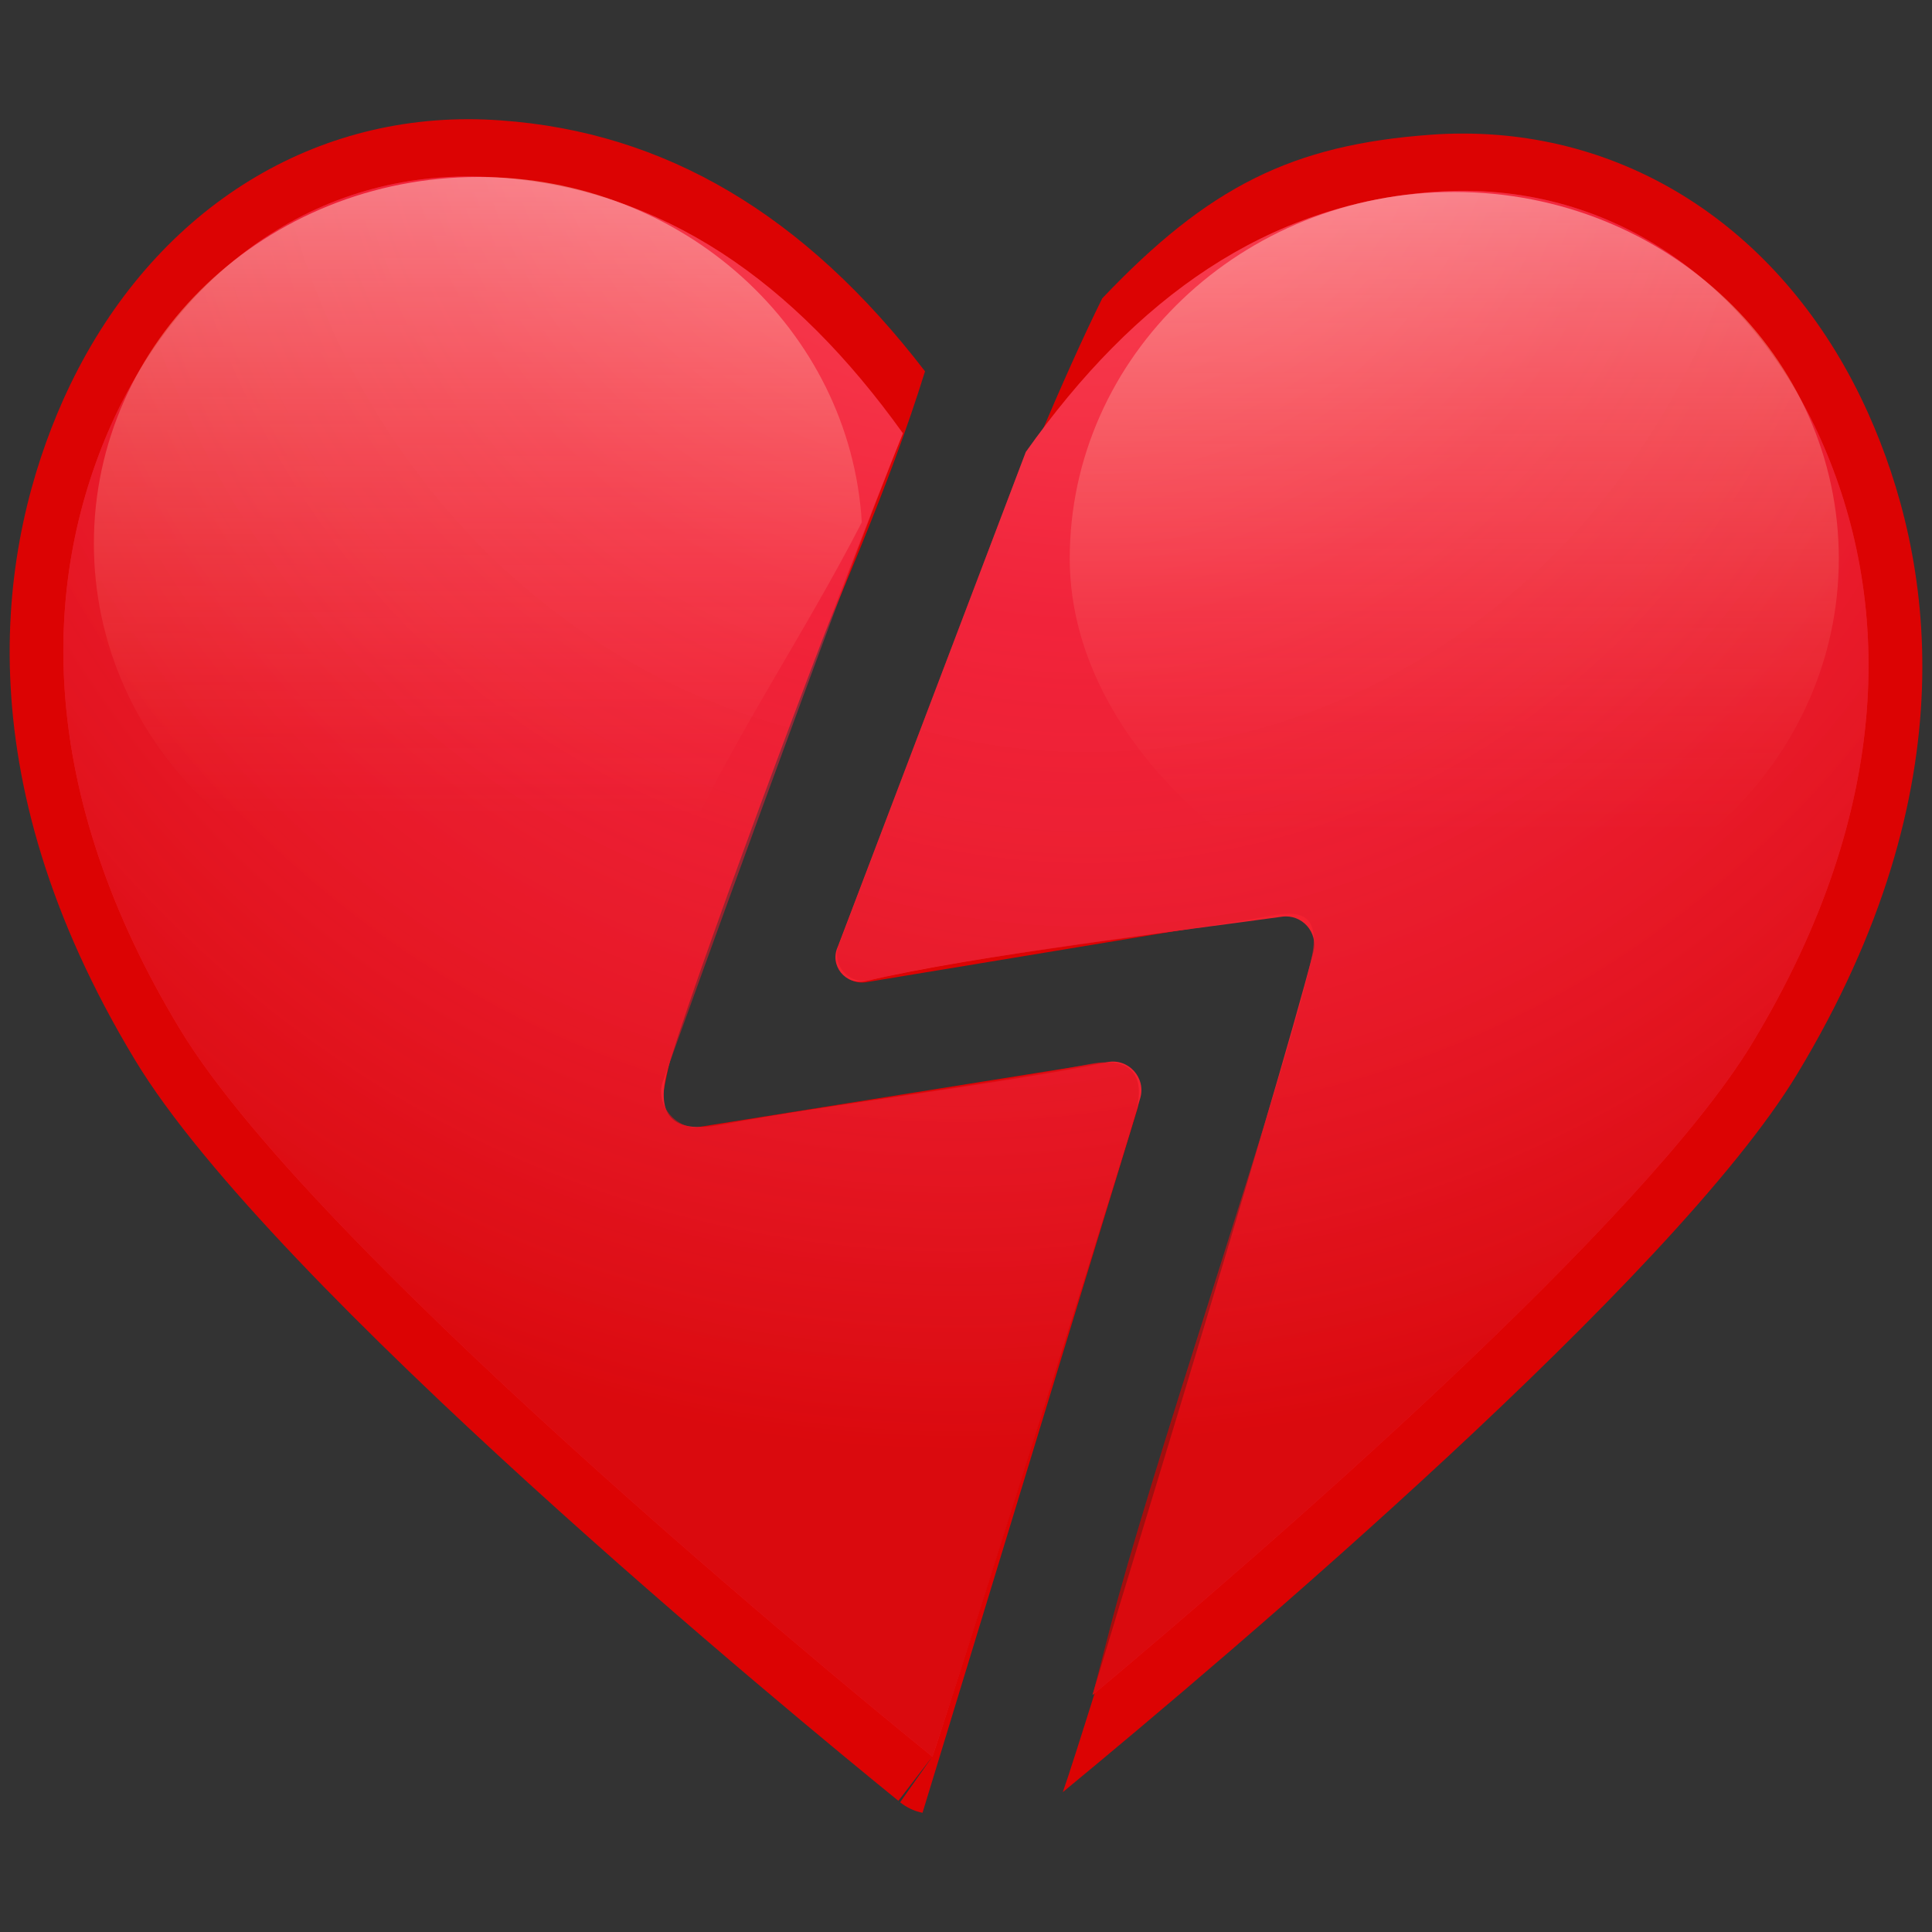 <?xml version="1.0" encoding="utf-8"?>
<!-- Generator: Adobe Illustrator 17.0.0, SVG Export Plug-In . SVG Version: 6.00 Build 0)  -->
<!DOCTYPE svg PUBLIC "-//W3C//DTD SVG 1.1//EN" "http://www.w3.org/Graphics/SVG/1.1/DTD/svg11.dtd">
<svg version="1.1" id="Layer_1" xmlns="http://www.w3.org/2000/svg" xmlns:xlink="http://www.w3.org/1999/xlink" x="0px" y="0px" viewBox="0 0 200 200" enable-background="new 0 0 200 200" xml:space="preserve">
<rect x="0" y="0" width="200" height="200" fill="#333333" stroke="none"/>
<g>
	<g>
		<path fill="#DC0303" d="M193.424,42.852c-8.132-18.177-23.821-29.025-41.971-29.025
			c-1.106,0-2.222,0.035-3.352,0.122c-14.311,1.039-22.981,5.342-33.994,16.933
			C106.193,46.792,92.41,83.275,86.822,97.815c-0.815,2.113,0.81,4.306,3.024,3.832l42.936-7.101
			c2.281-0.488,4.271,1.601,3.659,3.856c-4.956,18.257-24.327,81.326-26.421,87.121
			c17.556-14.484,63.256-53.226,76.019-74.332C204.061,81.359,200.003,57.562,193.424,42.852z"/>
		<path fill="#F42130" d="M188.455,45.417c-7.25-16.203-21.868-26.864-39.981-25.555
			c-17.33,1.258-30.943,10.922-42.281,26.93l-19.451,51.185c-0.933,1.932,0.791,4.082,2.88,3.587
			c11.039-2.63,33.698-5.356,43.088-6.667c2.073-0.288,3.77,1.623,3.248,3.648
			c-4.159,16.072-22.054,73.93-22.854,76.916c18.257-15.31,57.111-48.979,68.302-67.5
			C196.219,83.448,195.801,61.849,188.455,45.417z"/>
		<g>
			<path fill="#DC0303" d="M96.516,181.846l-3.336,4.727c0.703,0.565,1.495,0.922,2.318,1.087l22.241-72.84
				c0.788-2.686-1.543-5.252-4.29-4.727l-42.054,6.723c-1.953-0.12-3.112-1.721-2.752-3.613
				c4.777-24.935,19.779-51.042,27.114-74.764c-12.473-16.243-26.909-24.775-43.919-25.974
				c-1.13-0.085-2.246-0.125-3.355-0.125c-18.148,0-33.837,10.884-41.977,29.134
				c-6.52,14.692-10.527,38.46,7.469,68.252c14.063,23.338,68.289,67.98,79.024,76.693L96.516,181.846z"/>
			<path fill="#F42130" d="M114.595,109.96c-10.802,2.238-29.195,4.431-39.832,6.464
				c-6.509,1.244-6.731-2.291-5.412-6.528c3.946-12.659,17.426-48.497,24.114-65.038
				C82.192,29.124,68.656,19.59,51.467,18.378c-18.119-1.314-32.736,9.406-39.984,25.646
				c-7.293,16.43-7.692,37.956,7.125,62.477c14.538,24.141,75.933,73.741,77.908,75.345
				c0.16-0.131,16.251-50.615,21.513-68.134C118.677,111.559,116.796,109.502,114.595,109.96z"/>
			
				<radialGradient id="SVGID_1_" cx="99.124" cy="-21.866" r="162.81" gradientTransform="matrix(1 0 0 1.075 0 23.762)" gradientUnits="userSpaceOnUse">
				<stop  offset="0" style="stop-color:#FF6B7C;stop-opacity:0.5"/>
				<stop  offset="0.084" style="stop-color:#FD6174;stop-opacity:0.5"/>
				<stop  offset="0.227" style="stop-color:#F6465E;stop-opacity:0.5"/>
				<stop  offset="0.366" style="stop-color:#EE2644;stop-opacity:0.5"/>
				<stop  offset="0.514" style="stop-color:#E61D33;stop-opacity:0.561"/>
				<stop  offset="0.805" style="stop-color:#D30508;stop-opacity:0.68"/>
				<stop  offset="0.855" style="stop-color:#CF0000;stop-opacity:0.7"/>
			</radialGradient>
			<path fill="url(#SVGID_1_)" d="M117.496,115.491c0.901-2.998,0.664-6.384-4.751-5.332
				c-11.223,2.177-28.995,4.642-40.058,6.51c-2.67,0.453-5.068-2.443-3.986-4.927c0,0,18.199-50.65,24.764-66.885
				C82.192,29.124,68.656,19.59,51.467,18.378c-18.119-1.314-32.736,9.406-39.984,25.646
				c-7.293,16.43-7.692,37.956,7.125,62.477c14.538,24.141,75.933,73.741,77.908,75.345
				C96.671,181.718,111.653,134.937,117.496,115.491z"/>
		</g>
		
			<radialGradient id="SVGID_2_" cx="112.6" cy="-20.419" r="160.034" gradientTransform="matrix(1 0 0 1.075 0 23.762)" gradientUnits="userSpaceOnUse">
			<stop  offset="0" style="stop-color:#FF6B7C;stop-opacity:0.5"/>
			<stop  offset="0.084" style="stop-color:#FD6174;stop-opacity:0.5"/>
			<stop  offset="0.227" style="stop-color:#F6465E;stop-opacity:0.5"/>
			<stop  offset="0.366" style="stop-color:#EE2644;stop-opacity:0.5"/>
			<stop  offset="0.514" style="stop-color:#E61D33;stop-opacity:0.561"/>
			<stop  offset="0.805" style="stop-color:#D30508;stop-opacity:0.68"/>
			<stop  offset="0.855" style="stop-color:#CF0000;stop-opacity:0.7"/>
		</radialGradient>
		<path fill="url(#SVGID_2_)" d="M188.455,45.417c-7.25-16.203-21.868-26.864-39.981-25.555
			c-17.33,1.258-30.943,10.922-42.281,26.93L86.926,97.591c-1.005,2.089,0.85,4.41,3.107,3.874
			c11.372-2.707,30.983-4.674,41.59-6.685c3.544-0.671,5.127,0.28,4.042,4.892
			c-3.046,12.947-14.839,47.399-19.949,65.848c-0.848,3.067-1.679,6.459-2.611,9.941
			c18.257-15.31,57.111-48.979,68.302-67.5C196.219,83.448,195.801,61.849,188.455,45.417z"/>
		
			<linearGradient id="SVGID_3_" gradientUnits="userSpaceOnUse" x1="2393.411" y1="42.08" x2="2393.411" y2="-47.377" gradientTransform="matrix(-1 0 0 -1 2543.957 38.908)">
			<stop  offset="0.21" style="stop-color:#FFE8E5;stop-opacity:0.5"/>
			<stop  offset="0.538" style="stop-color:#FFBAA9;stop-opacity:0.3"/>
			<stop  offset="0.63" style="stop-color:#FFAE9F;stop-opacity:0.24"/>
			<stop  offset="0.795" style="stop-color:#FF8F83;stop-opacity:0.133"/>
			<stop  offset="1" style="stop-color:#FF605A;stop-opacity:0"/>
		</linearGradient>
		<path fill="url(#SVGID_3_)" d="M110.739,57.823c0-20.962,17.82-37.951,39.8-37.951
			c21.99,0,39.813,16.989,39.813,37.951c0,20.956-17.823,37.948-39.813,37.948
			C134.448,95.771,110.739,78.775,110.739,57.823z"/>
		
			<linearGradient id="SVGID_4_" gradientUnits="userSpaceOnUse" x1="-3598.481" y1="43.633" x2="-3598.481" y2="-45.823" gradientTransform="matrix(1 0 0 -1 3647.945 38.908)">
			<stop  offset="0.21" style="stop-color:#FFE8E5;stop-opacity:0.5"/>
			<stop  offset="0.538" style="stop-color:#FFBAA9;stop-opacity:0.3"/>
			<stop  offset="0.63" style="stop-color:#FFAE9F;stop-opacity:0.24"/>
			<stop  offset="0.795" style="stop-color:#FF8F83;stop-opacity:0.133"/>
			<stop  offset="1" style="stop-color:#FF605A;stop-opacity:0"/>
		</linearGradient>
		<path fill="url(#SVGID_4_)" d="M89.213,54.066c-1.202-19.928-18.484-35.747-39.685-35.747
			c-21.988,0-39.81,16.989-39.81,37.951c0,20.956,17.823,37.948,39.81,37.948c7.62,0,14.713-2.078,20.764-5.62
			C75.706,76.715,83.257,65.681,89.213,54.066z"/>
	</g>
</g>
</svg>
